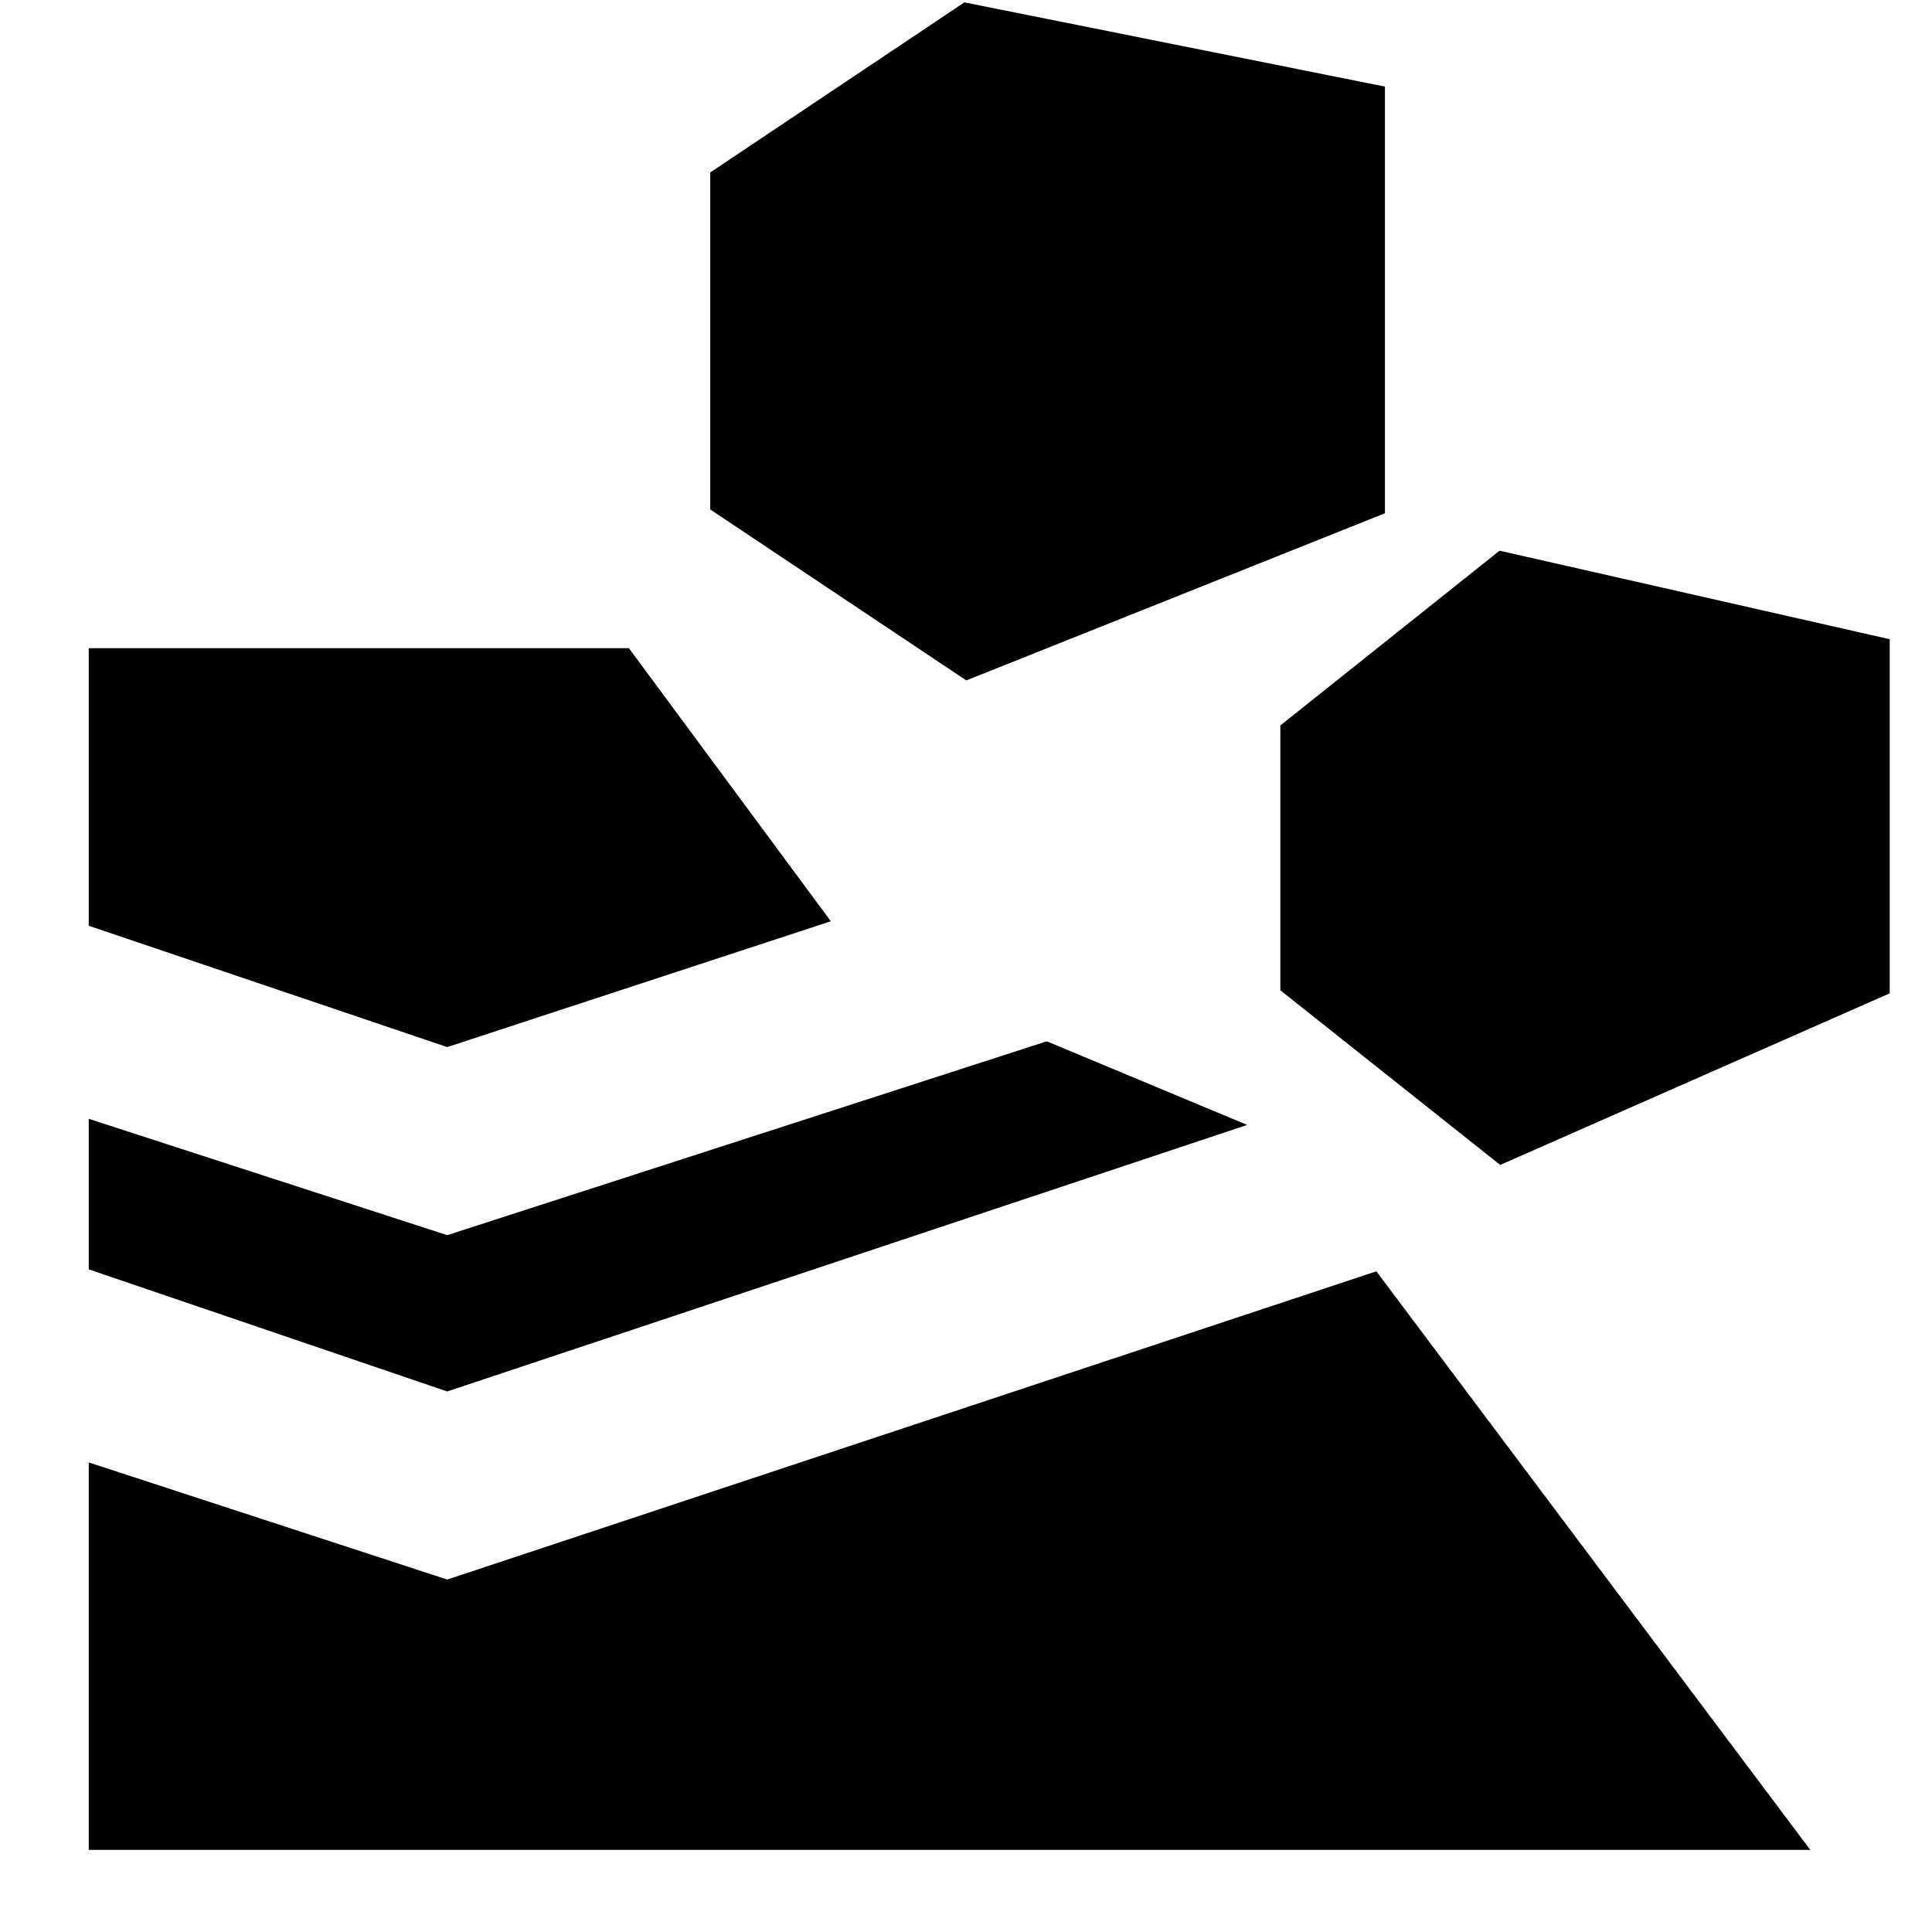 <svg xmlns="http://www.w3.org/2000/svg" height="40" viewBox="0 -960 960 960" width="40"><path d="M44.09-40.81v-192.52l178.13 58.2 461.69-153.16L899.52-40.81H44.09Zm178.13-227.78L44.09-329.26v-74.81l178.13 57.82 297.92-96.33 99.57 41.54-397.49 132.45Zm523.23-112.56 193.54-85.27v-175.96l-193.87-43.98-108.93 86.84v131.58l109.26 86.79Zm-523.23-58.56L44.09-500v-137.93h268.4l100.35 135.7-190.62 62.52ZM480.16-621.9l208.01-83.06v-212.01L479.2-958.83 352.91-874.3v167.44l127.25 84.96Z"/></svg>